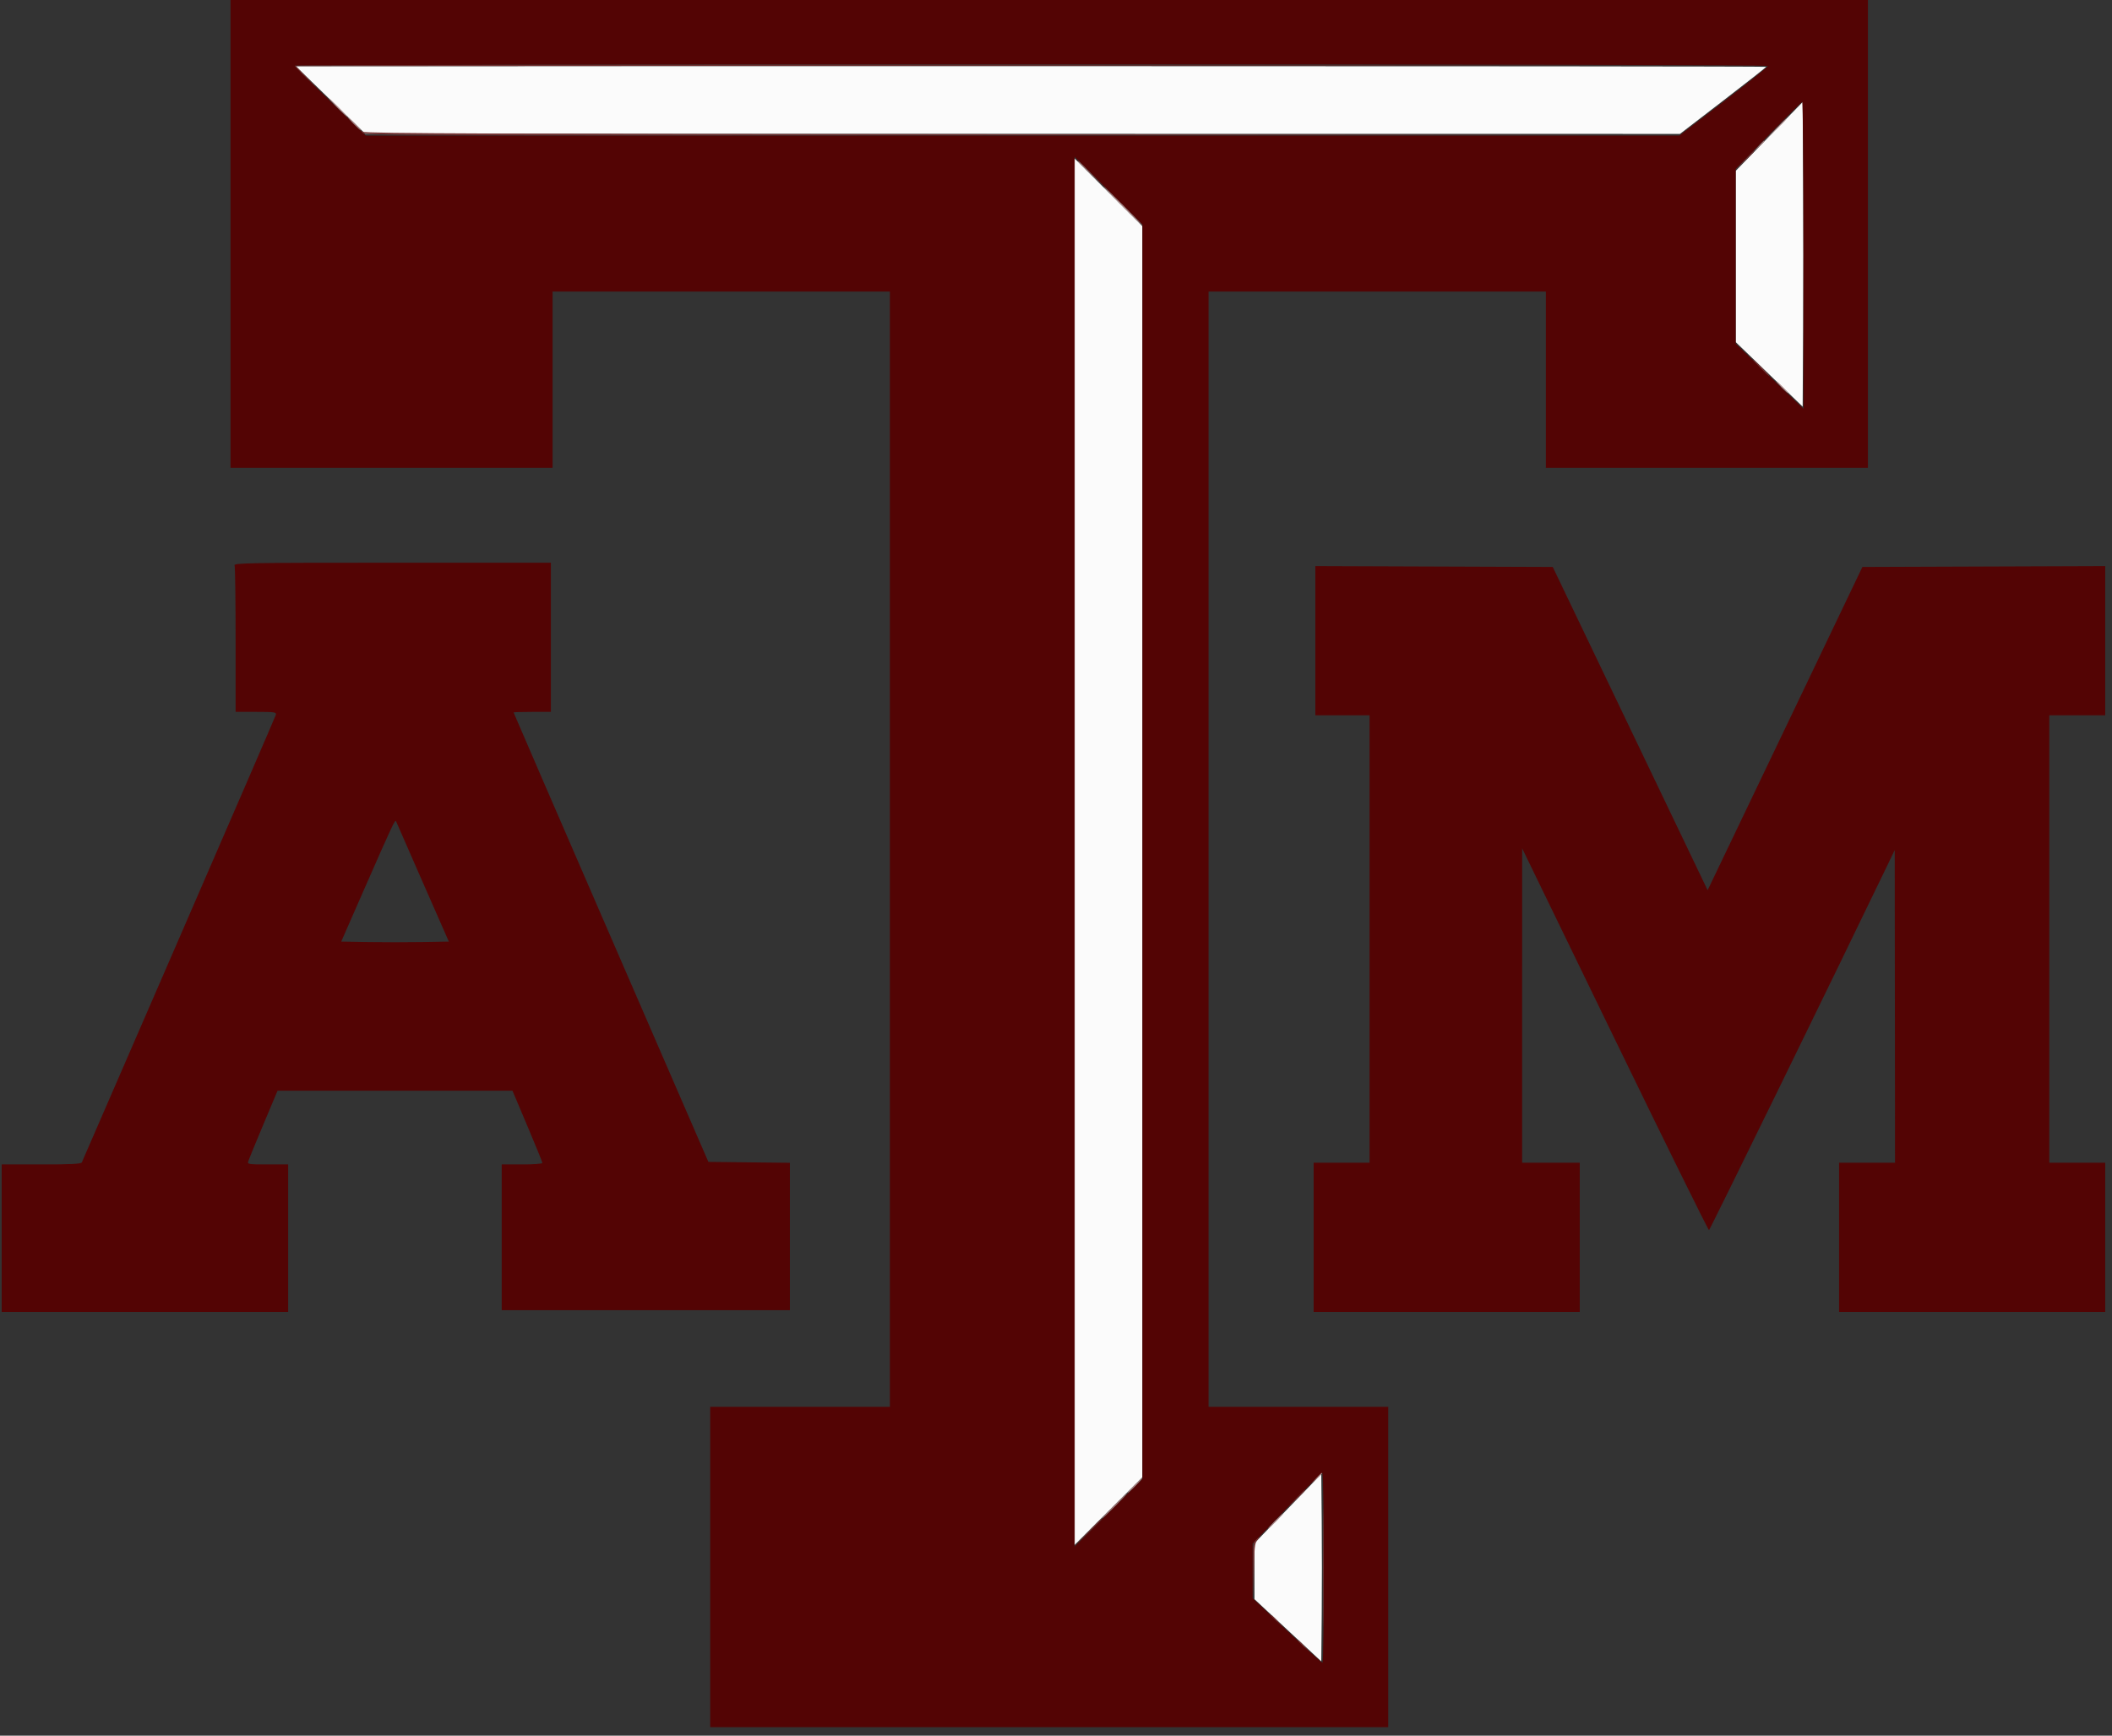 <svg id="svg" version="1.1" xmlns="http://www.w3.org/2000/svg" xmlns:xlink="http://www.w3.org/1999/xlink" width="400" height="328.732" viewBox="0, 0, 400,328.732"><rect x="0" y="0" width="400" height="328.732" fill="#333333" stroke="none"/><g id="svgg"><path id="path0" d="M62.600 18.938 L 69.181 25.334 193.678 25.347 L 318.174 25.361 326.342 19.078 C 330.835 15.622,334.510 12.733,334.510 12.657 C 334.510 12.582,271.850 12.525,195.265 12.531 L 56.019 12.542 62.600 18.938 M335.072 25.844 L 328.732 32.365 328.732 48.578 L 328.732 64.791 335.072 70.903 L 341.413 77.015 341.496 62.585 C 341.542 54.648,341.542 41.667,341.496 33.739 L 341.413 19.324 335.072 25.844 M203.531 161.316 L 203.531 292.610 209.952 286.196 L 216.372 279.781 216.372 161.316 L 216.372 42.851 209.952 36.437 L 203.531 30.022 203.531 161.316 M243.909 285.743 L 237.578 292.295 237.585 297.592 L 237.592 302.889 243.916 308.779 L 250.241 314.669 250.326 305.809 C 250.373 300.937,250.373 292.954,250.326 288.071 L 250.241 279.191 243.909 285.743 " stroke="none" fill="#fbfbfb" fill-rule="evenodd"></path><path id="path1" d="M43.660 44.302 L 43.660 88.604 74.157 88.604 L 104.655 88.604 104.655 71.910 L 104.655 55.217 136.597 55.217 L 168.539 55.217 168.539 160.835 L 168.539 266.453 151.525 266.453 L 134.510 266.453 134.510 296.790 L 134.510 327.127 198.716 327.127 L 262.921 327.127 262.921 296.790 L 262.921 266.453 245.907 266.453 L 228.892 266.453 228.892 160.835 L 228.892 55.217 260.835 55.217 L 292.777 55.217 292.777 71.910 L 292.777 88.604 323.274 88.604 L 353.772 88.604 353.772 44.302 L 353.772 0.000 198.716 0.000 L 43.660 0.000 43.660 44.302 M334.831 12.499 C 334.831 12.664,331.059 15.698,326.448 19.241 L 318.065 25.682 193.678 25.682 L 69.290 25.682 62.576 19.181 C 58.884 15.606,55.862 12.572,55.861 12.440 C 55.860 12.307,118.628 12.199,195.345 12.199 C 281.641 12.199,334.831 12.313,334.831 12.499 M341.573 48.352 L 341.573 77.443 335.152 71.268 L 328.732 65.093 328.732 48.540 L 328.732 31.987 334.912 25.663 C 338.311 22.184,341.200 19.321,341.332 19.300 C 341.465 19.279,341.573 32.352,341.573 48.352 M216.372 161.316 L 216.372 280.102 209.952 286.517 L 203.531 292.931 203.531 161.316 L 203.531 29.701 209.952 36.116 L 216.372 42.530 216.372 161.316 M44.428 107.089 C 44.535 107.368,44.623 113.724,44.623 121.214 L 44.623 134.831 48.513 134.831 C 52.064 134.831,52.388 134.880,52.241 135.393 C 52.153 135.702,43.887 154.807,33.874 177.849 C 23.861 200.891,15.594 219.924,15.504 220.144 C 15.380 220.449,13.537 220.546,7.831 220.546 L 0.321 220.546 0.321 234.510 L 0.321 248.475 27.448 248.475 L 54.575 248.475 54.575 234.510 L 54.575 220.546 50.701 220.546 C 47.030 220.546,46.837 220.514,47.022 219.931 C 47.129 219.593,48.420 216.450,49.890 212.948 L 52.563 206.581 74.809 206.581 L 97.056 206.581 99.892 213.285 C 101.452 216.973,102.729 220.115,102.729 220.268 C 102.729 220.421,100.995 220.546,98.876 220.546 L 95.024 220.546 95.024 234.350 L 95.024 248.154 122.311 248.154 L 149.599 248.154 149.599 234.195 L 149.599 220.236 141.881 220.150 L 134.164 220.064 115.717 177.555 C 105.572 154.174,97.271 134.997,97.271 134.938 C 97.271 134.879,98.860 134.831,100.803 134.831 L 104.334 134.831 104.334 120.706 L 104.334 106.581 74.283 106.581 C 47.013 106.581,44.251 106.628,44.428 107.089 M249.117 121.346 L 249.117 135.474 254.254 135.474 L 259.390 135.474 259.390 177.849 L 259.390 220.225 254.093 220.225 L 248.796 220.225 248.796 234.350 L 248.796 248.475 273.997 248.475 L 299.197 248.475 299.197 234.350 L 299.197 220.225 293.740 220.225 L 288.283 220.225 288.284 190.449 L 288.286 160.674 305.860 196.869 C 315.526 216.777,323.544 233.029,323.677 232.985 C 323.861 232.924,348.003 183.547,357.462 163.884 L 358.852 160.995 358.880 190.610 L 358.909 220.225 353.612 220.225 L 348.315 220.225 348.315 234.350 L 348.315 248.475 373.515 248.475 L 398.716 248.475 398.716 234.350 L 398.716 220.225 393.419 220.225 L 388.122 220.225 388.122 177.849 L 388.122 135.474 393.419 135.474 L 398.716 135.474 398.716 121.346 L 398.716 107.219 375.721 107.301 L 352.727 107.384 338.976 136.116 C 331.414 151.918,324.817 165.692,324.318 166.724 L 323.410 168.601 308.747 137.992 L 294.084 107.384 271.601 107.301 L 249.117 107.219 249.117 121.346 M80.065 167.095 L 85.005 178.331 79.902 178.419 C 77.096 178.467,72.511 178.467,69.714 178.419 L 64.628 178.331 69.064 168.218 C 74.285 156.318,74.850 155.112,75.007 155.538 C 75.072 155.714,77.348 160.915,80.065 167.095 M250.722 296.950 C 250.722 306.838,250.609 314.928,250.471 314.928 C 250.333 314.928,247.299 312.177,243.729 308.815 L 237.239 302.702 237.239 297.543 L 237.239 292.384 243.702 285.679 C 247.256 281.990,250.290 278.973,250.443 278.973 C 250.598 278.973,250.722 286.982,250.722 296.950 " stroke="none" fill="#530404" fill-rule="evenodd"></path><path id="path2" d="M55.859 12.449 C 55.859 12.587,56.834 13.634,58.026 14.777 L 60.193 16.854 58.116 14.687 L 56.039 12.521 195.515 12.440 L 334.992 12.359 195.425 12.279 C 118.664 12.235,55.859 12.312,55.859 12.449 M68.659 25.120 C 69.077 25.654,75.360 25.678,193.699 25.602 L 318.299 25.522 193.772 25.441 C 94.807 25.377,69.141 25.278,68.732 24.959 C 68.277 24.604,68.268 24.623,68.659 25.120 M330.326 30.417 L 328.571 32.263 330.417 30.509 C 332.132 28.878,332.410 28.571,332.172 28.571 C 332.122 28.571,331.291 29.402,330.326 30.417 M333.387 69.663 C 334.256 70.546,335.040 71.268,335.128 71.268 C 335.217 71.268,334.577 70.546,333.708 69.663 C 332.838 68.780,332.055 68.058,331.966 68.058 C 331.878 68.058,332.517 68.780,333.387 69.663 M250.551 296.950 C 250.551 306.926,250.592 311.007,250.642 306.019 C 250.692 301.031,250.692 292.869,250.642 287.881 C 250.592 282.893,250.551 286.974,250.551 296.950 M245.413 283.868 L 243.820 285.554 245.506 283.961 C 247.072 282.480,247.338 282.183,247.099 282.183 C 247.048 282.183,246.289 282.941,245.413 283.868 M205.931 290.289 L 203.371 292.937 206.019 290.377 C 208.479 287.998,208.814 287.640,208.580 287.640 C 208.532 287.640,207.340 288.832,205.931 290.289 M237.762 291.768 C 237.294 292.285,237.236 293.060,237.320 297.627 L 237.417 302.889 237.488 297.618 C 237.548 293.231,237.649 292.247,238.091 291.759 C 238.384 291.436,238.551 291.172,238.462 291.172 C 238.374 291.172,238.059 291.440,237.762 291.768 M240.770 306.039 C 240.770 306.095,241.240 306.564,241.814 307.083 L 242.857 308.026 241.914 306.982 C 241.035 306.010,240.770 305.791,240.770 306.039 M245.907 310.855 C 245.907 310.910,246.376 311.380,246.950 311.898 L 247.994 312.841 247.051 311.798 C 246.172 310.825,245.907 310.607,245.907 310.855 " stroke="none" fill="#743434" fill-rule="evenodd"></path><path id="path3" d="M63.884 20.385 C 64.843 21.356,65.700 22.151,65.789 22.151 C 65.877 22.151,65.165 21.356,64.205 20.385 C 63.246 19.414,62.390 18.620,62.301 18.620 C 62.213 18.620,62.925 19.414,63.884 20.385 M336.106 24.639 L 334.029 26.806 336.196 24.728 C 338.209 22.799,338.510 22.472,338.273 22.472 C 338.224 22.472,337.249 23.447,336.106 24.639 M212.520 39.005 C 214.545 41.035,216.274 42.697,216.362 42.697 C 216.450 42.697,214.866 41.035,212.841 39.005 C 210.816 36.974,209.088 35.313,208.999 35.313 C 208.911 35.313,210.495 36.974,212.520 39.005 M337.400 73.355 C 337.999 73.973,338.561 74.478,338.649 74.478 C 338.738 74.478,338.320 73.973,337.721 73.355 C 337.122 72.737,336.559 72.231,336.471 72.231 C 336.383 72.231,336.801 72.737,337.400 73.355 M249.257 280.016 L 248.315 281.059 249.358 280.117 C 249.932 279.598,250.401 279.128,250.401 279.073 C 250.401 278.825,250.136 279.044,249.257 280.016 M214.767 281.380 C 213.987 282.175,213.422 282.825,213.510 282.825 C 213.598 282.825,214.308 282.175,215.088 281.380 C 215.868 280.586,216.434 279.936,216.346 279.936 C 216.257 279.936,215.547 280.586,214.767 281.380 M241.413 288.122 C 240.633 288.917,240.067 289.567,240.155 289.567 C 240.244 289.567,240.954 288.917,241.734 288.122 C 242.513 287.327,243.079 286.677,242.991 286.677 C 242.903 286.677,242.192 287.327,241.413 288.122 " stroke="none" fill="#b28c8c" fill-rule="evenodd"></path><path id="path4" d="M66.934 23.435 C 67.624 24.141,68.260 24.719,68.349 24.719 C 68.437 24.719,67.945 24.141,67.255 23.435 C 66.566 22.729,65.929 22.151,65.841 22.151 C 65.753 22.151,66.245 22.729,66.934 23.435 M333.046 27.689 L 332.103 28.732 333.146 27.789 C 334.119 26.910,334.337 26.645,334.089 26.645 C 334.034 26.645,333.564 27.115,333.046 27.689 M204.173 30.586 C 204.173 30.634,205.293 31.754,206.661 33.074 L 209.149 35.474 206.750 32.986 C 204.521 30.675,204.173 30.351,204.173 30.586 M210.915 285.233 C 209.600 286.557,208.596 287.640,208.684 287.640 C 208.772 287.640,209.921 286.557,211.236 285.233 C 212.551 283.909,213.555 282.825,213.467 282.825 C 213.379 282.825,212.230 283.909,210.915 285.233 " stroke="none" fill="#a47c7c" fill-rule="evenodd"></path></g></svg>